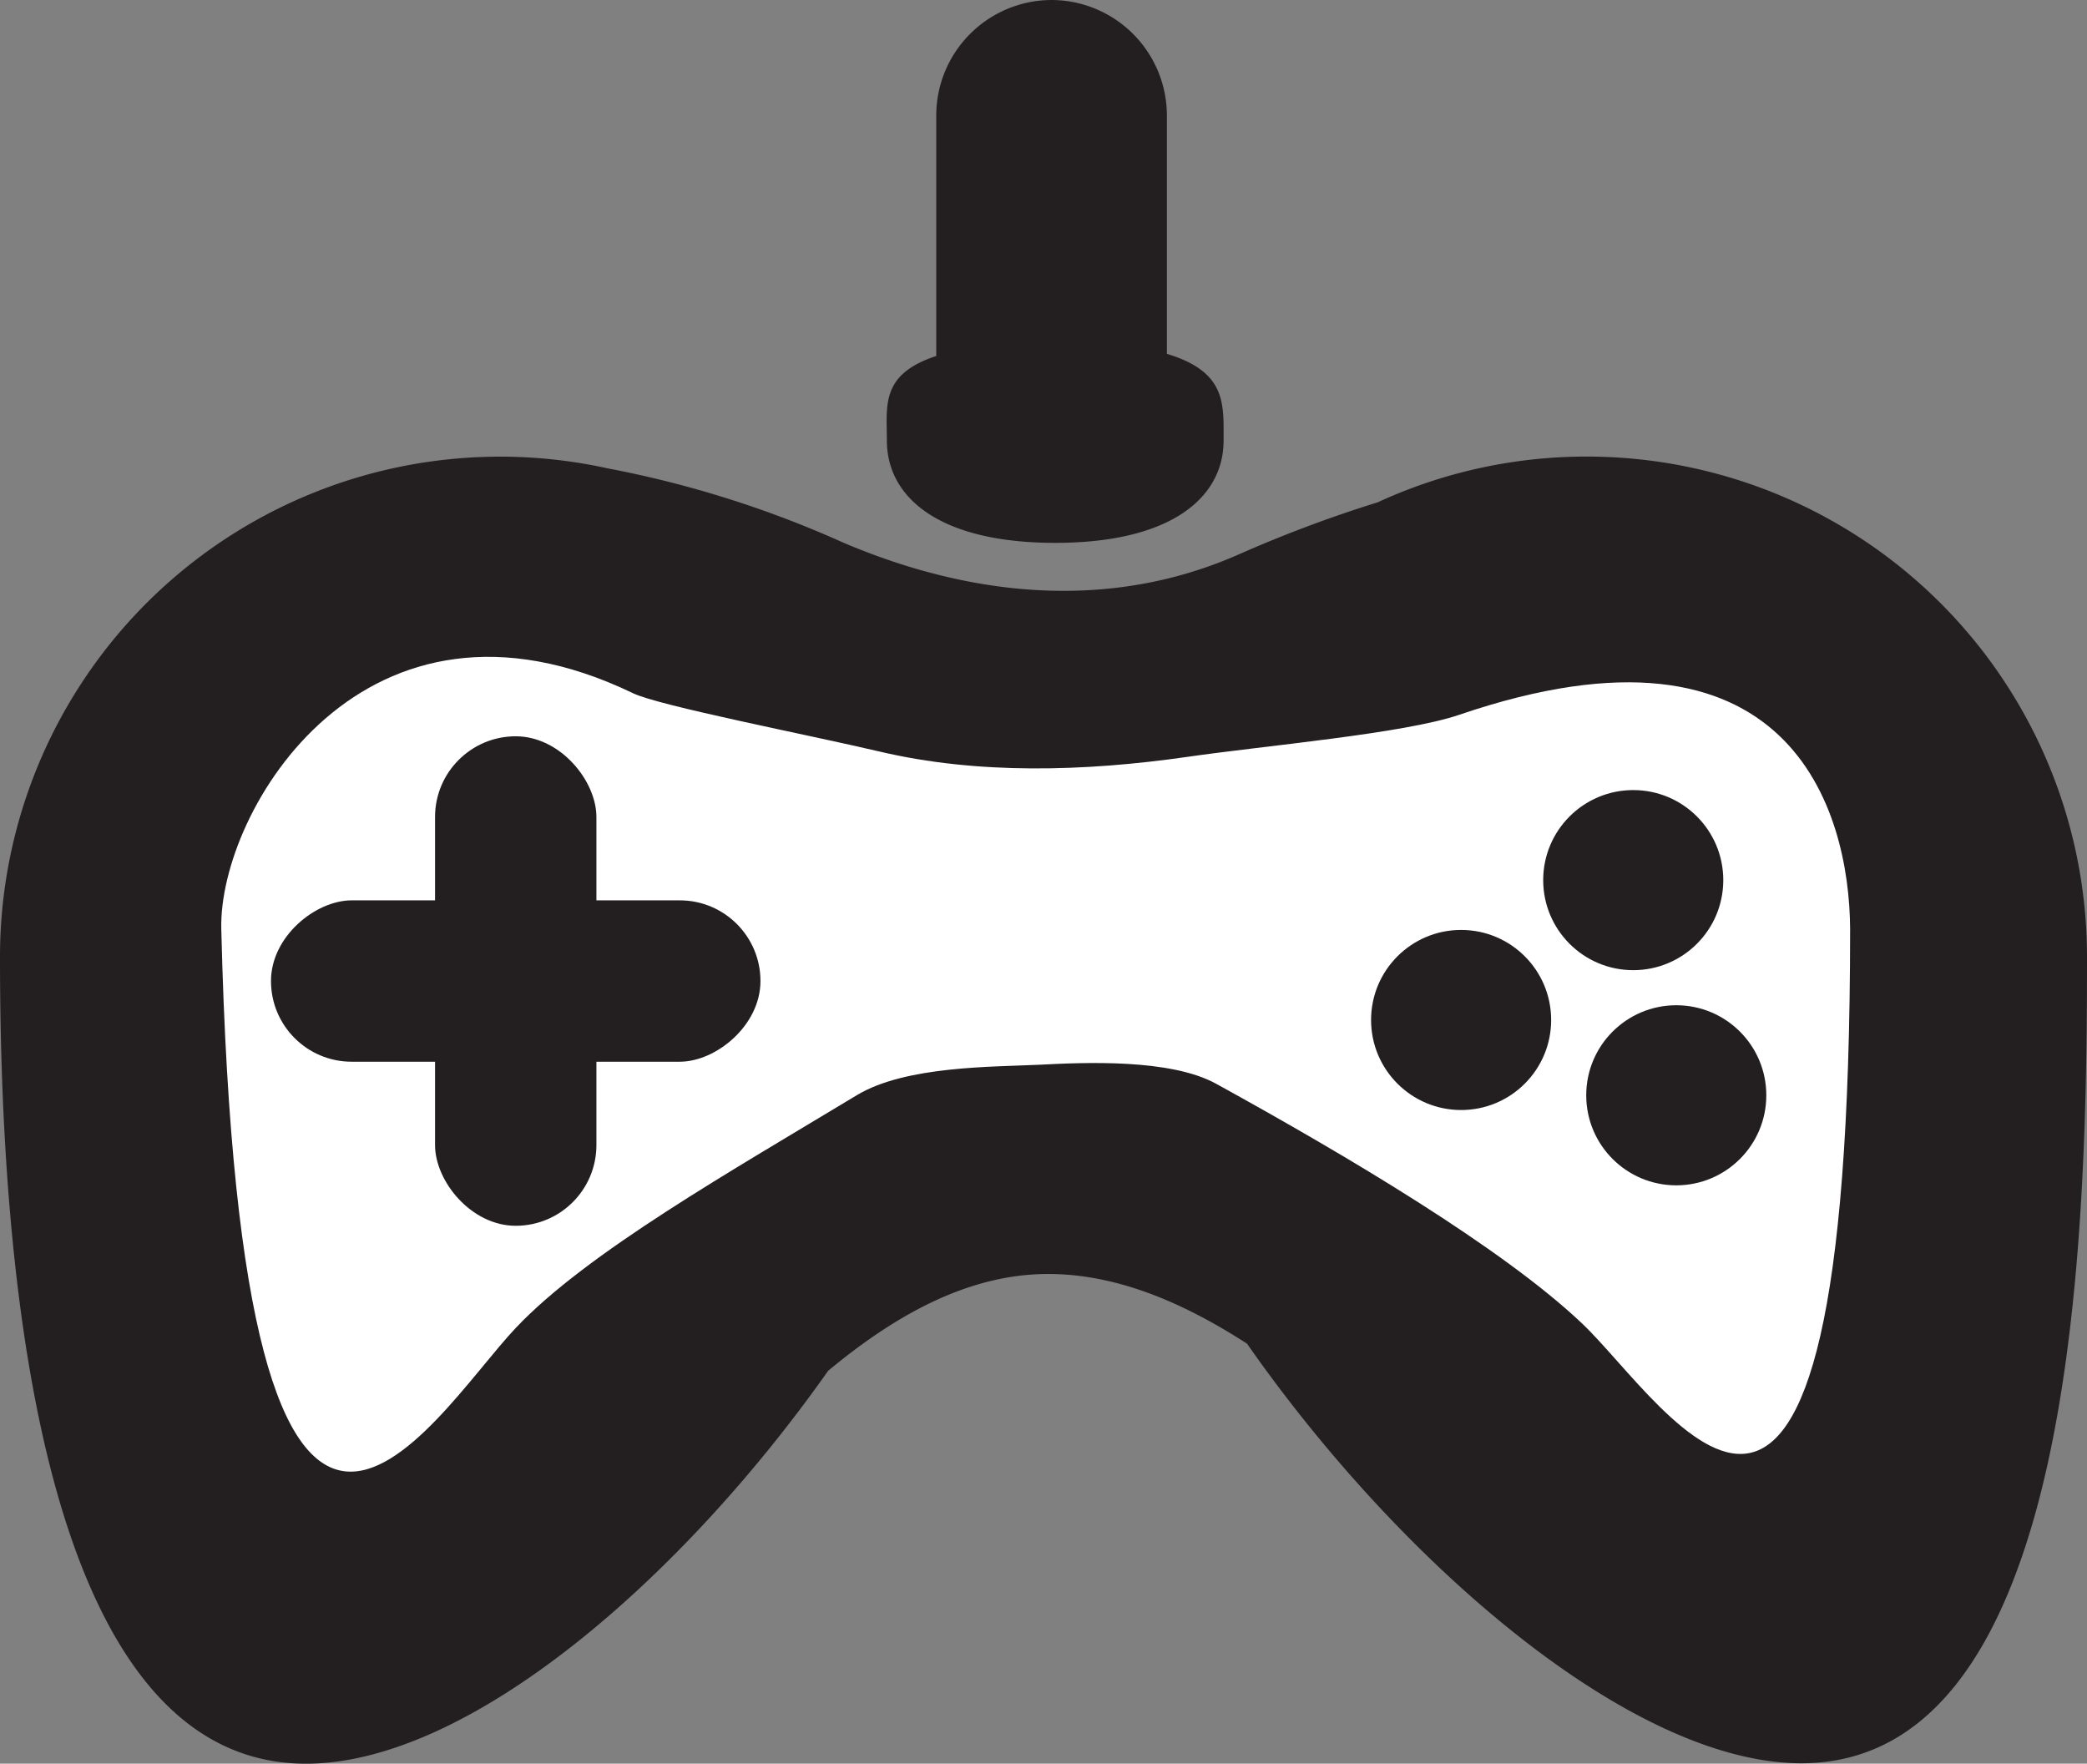 <svg id="e233fcf2-699d-4ecb-a89f-4b6d0bf8b79e" data-name="Layer 81" xmlns="http://www.w3.org/2000/svg" viewBox="0 0 194 163.94"><rect x="0" y="0" width="194" height="163.94" fill="#808080" stroke="none"/><defs><style>.ca501a4d-c9fa-4c14-84b0-cbea07c84857{fill:#231f20;}.e43b5eb2-358d-4125-904d-42d4fb8d4ad1{fill:#fff;}</style></defs><title>controller</title><path class="ca501a4d-c9fa-4c14-84b0-cbea07c84857" d="M150.06,56.5a46.31,46.31,0,0,0-19.43,4.25,120.29,120.29,0,0,0-13,4.88c-12.11,5.31-25,3.84-36.68-1.13a97.94,97.94,0,0,0-21.88-6.9A46.49,46.49,0,0,0,2.56,103c0,25.68,2.76,75,28.44,75,15.15,0,34.9-17.17,48.54-36.52,6.2-5.15,13-9,20.46-9,6.37,0,12.57,2.66,18.48,6.48,14.21,20.35,35.72,39,51.52,39,25.68,0,26.56-49.32,26.56-75A46.5,46.5,0,0,0,150.06,56.5Z" transform="translate(-2.56 -14.06)"/><path class="e43b5eb2-358d-4125-904d-42d4fb8d4ad1" d="M138.21,80.5c-5.12,1.75-17.91,2.85-25.26,3.91-9.62,1.38-19.53,1.65-28.62-.49-6.77-1.59-20.49-4.25-22.92-5.42-24.91-12-38.54,10.91-38.28,21.9C25,177,42.57,145.87,50.5,137.5c6.6-7,20.15-14.65,31.69-21.63,4.54-2.75,12.67-2.63,17-2.84,4.12-.21,12.13-.59,16.42,1.77,12.35,6.8,26.55,15.25,33.93,22.2,8.07,7.59,25,37,25-36.6C174.48,89.41,169,70,138.21,80.5Z" transform="translate(-2.56 -14.06)"/><path class="ca501a4d-c9fa-4c14-84b0-cbea07c84857" d="M100.65,64.52c10.85,0,15.65-4.26,15.65-9.51,0-3.41.29-6.38-5.27-8.06V24.78a10.75,10.75,0,0,0-10.72-10.72h0A10.75,10.75,0,0,0,89.59,24.78V47.15C84.4,48.86,85,51.74,85,55,85,60.26,89.8,64.52,100.65,64.52Z" transform="translate(-2.56 -14.06)"/><rect class="ca501a4d-c9fa-4c14-84b0-cbea07c84857" x="43" y="82.5" width="15" height="45.5" rx="7.5" ry="7.5" transform="translate(-57.31 141.69) rotate(-90)"/><rect class="ca501a4d-c9fa-4c14-84b0-cbea07c84857" x="40.44" y="68.44" width="15" height="45.5" rx="7.5" ry="7.5"/><circle class="ca501a4d-c9fa-4c14-84b0-cbea07c84857" cx="151.82" cy="81.81" r="8.37"/><circle class="ca501a4d-c9fa-4c14-84b0-cbea07c84857" cx="135.82" cy="94.81" r="8.37"/><circle class="ca501a4d-c9fa-4c14-84b0-cbea07c84857" cx="155.82" cy="101.81" r="8.37"/></svg>